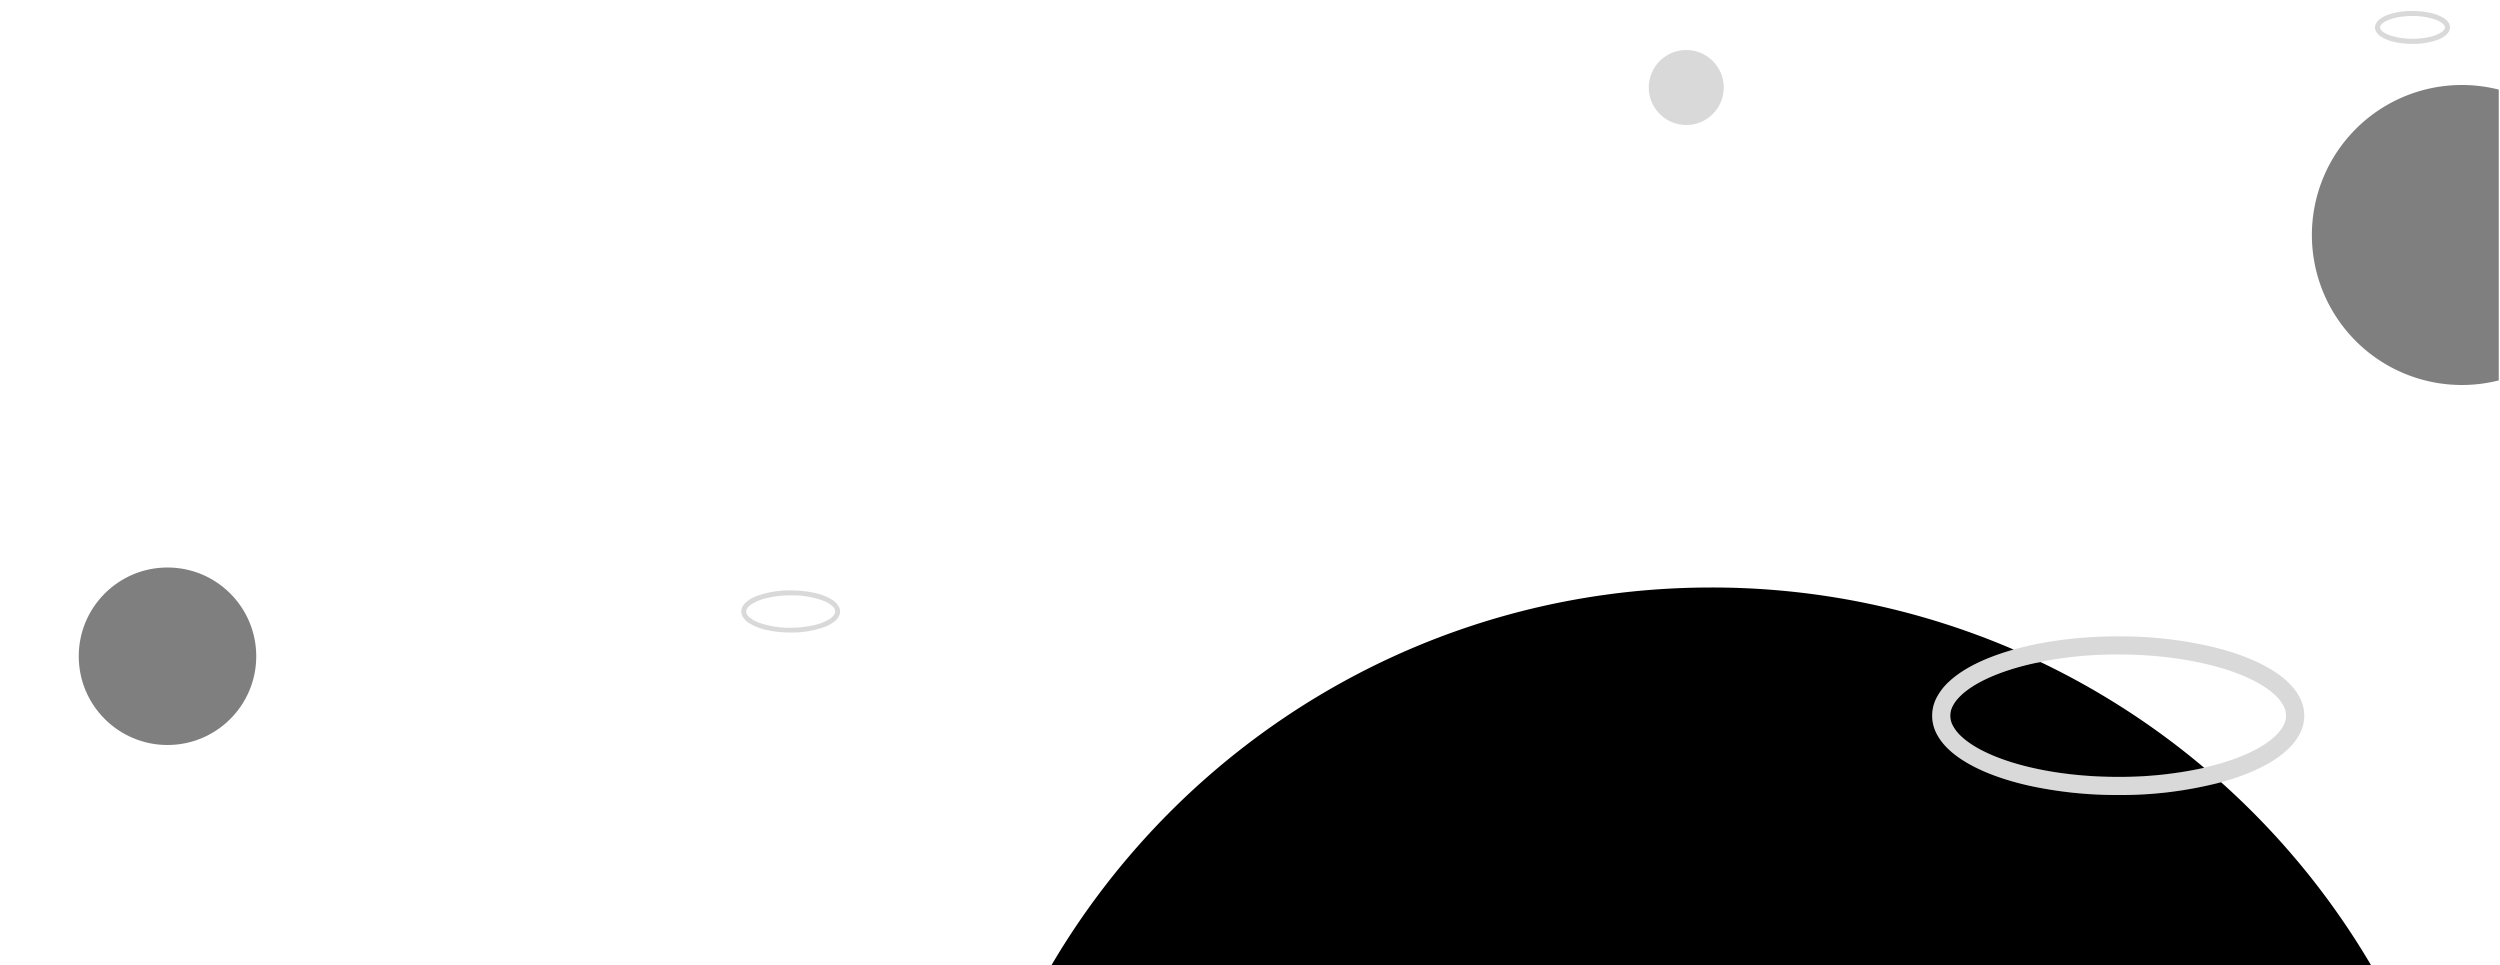 <svg xmlns="http://www.w3.org/2000/svg" viewBox="0 0 1000 386"><title>circles</title><circle cx="67" cy="262.5" r="35.5" style="opacity:0.5"/><circle cx="674.5" cy="35" r="15" style="opacity:0.15"/><path d="M332.86,239.9a21.72,21.72,0,0,0-7-2.73,43.22,43.22,0,0,0-9.57-1,38.34,38.34,0,0,0-13.64,2.25,13.85,13.85,0,0,0-4.34,2.57,6,6,0,0,0-1.29,1.66,4.11,4.11,0,0,0,0,3.89,7.55,7.55,0,0,0,2.67,2.73,22,22,0,0,0,7,2.74,44,44,0,0,0,9.57,1,38.17,38.17,0,0,0,13.65-2.25,13.78,13.78,0,0,0,4.33-2.56,6.15,6.15,0,0,0,1.29-1.67,4.11,4.11,0,0,0,0-3.89A7.55,7.55,0,0,0,332.86,239.9Zm.95,5.73a5.75,5.75,0,0,1-2,2,20.16,20.16,0,0,1-6.4,2.46,41.6,41.6,0,0,1-9.14,1h0a36.35,36.35,0,0,1-12.91-2.12,12,12,0,0,1-3.72-2.17,4.33,4.33,0,0,1-.89-1.14,2.36,2.36,0,0,1-.28-1,2.4,2.4,0,0,1,.28-1.06,5.61,5.61,0,0,1,2-2,20.22,20.22,0,0,1,6.41-2.47,41.61,41.61,0,0,1,9.13-1h0a36.32,36.32,0,0,1,12.91,2.11,12,12,0,0,1,3.72,2.17,4.56,4.56,0,0,1,.9,1.14,2.25,2.25,0,0,1,.27,1.06A2.22,2.22,0,0,1,333.81,245.63Z" style="opacity:0.15"/><path d="M979.6,9.37a5.89,5.89,0,0,0-2.08-2.14,16.75,16.75,0,0,0-5.33-2.07A32.44,32.44,0,0,0,965,4.4a28.86,28.86,0,0,0-10.27,1.69,10.56,10.56,0,0,0-3.31,2,4.89,4.89,0,0,0-1,1.31A3.43,3.43,0,0,0,950,11a3.49,3.49,0,0,0,.4,1.58,6,6,0,0,0,2.08,2.14,16.75,16.75,0,0,0,5.33,2.07,32.44,32.44,0,0,0,7.19.76,28.67,28.67,0,0,0,10.27-1.7,10.26,10.26,0,0,0,3.31-2,5,5,0,0,0,1-1.31A3.49,3.49,0,0,0,980,11,3.43,3.43,0,0,0,979.6,9.37Zm-1.77,2.24a4,4,0,0,1-1.4,1.38,15,15,0,0,1-4.68,1.8,30.74,30.74,0,0,1-6.75.71h0a26.65,26.65,0,0,1-9.51-1.56,8.54,8.54,0,0,1-2.69-1.56,3,3,0,0,1-.61-.77,1.37,1.37,0,0,1,0-1.32,4,4,0,0,1,1.4-1.38,14.6,14.6,0,0,1,4.68-1.8A30.74,30.74,0,0,1,965,6.4h0A26.9,26.9,0,0,1,974.53,8a8.54,8.54,0,0,1,2.69,1.57,3.24,3.24,0,0,1,.61.77,1.37,1.37,0,0,1,0,1.32Z" style="opacity:0.15"/><path d="M984.73,34A60,60,0,1,0,999.5,152.16V35.84A59.94,59.94,0,0,0,984.73,34Z" style="opacity:0.5"/><path d="M919.87,278.94c-2.08-4-5.58-7.36-10.06-10.29-6.75-4.39-15.82-7.86-26.5-10.3a163.62,163.62,0,0,0-36-3.81c-19.95,0-38,3.18-51.41,8.48-6.7,2.66-12.25,5.85-16.32,9.65a23.59,23.59,0,0,0-4.88,6.27,15.54,15.54,0,0,0,0,14.67c2.08,4,5.58,7.35,10.07,10.28,6.74,4.39,15.81,7.86,26.49,10.3a164.18,164.18,0,0,0,36,3.81c19.94,0,38-3.18,51.4-8.48,6.7-2.66,12.25-5.85,16.32-9.65a23.55,23.55,0,0,0,4.88-6.26,15.54,15.54,0,0,0,0-14.67Zm-6.51,11.31c-1.23,2.4-3.77,5-7.56,7.51-5.67,3.71-14,7-24.11,9.29a156.8,156.8,0,0,1-34.42,3.63h-.08c-19.12,0-36.42-3.11-48.63-8-6.11-2.41-10.92-5.27-14-8.18a16.44,16.44,0,0,1-3.38-4.28,8.2,8.2,0,0,1,0-8c1.23-2.41,3.77-5,7.56-7.51,5.67-3.71,14-7,24.12-9.29a156.73,156.73,0,0,1,34.42-3.63h.07c19.12,0,36.42,3.11,48.63,8,6.11,2.42,10.92,5.28,14,8.2a16,16,0,0,1,3.38,4.27,8.2,8.2,0,0,1,0,8Z" style="opacity:0.15"/><path d="M888.44,312.9a158.32,158.32,0,0,1-41.17,5.1,164.18,164.18,0,0,1-36-3.81c-10.68-2.44-19.75-5.91-26.49-10.3-4.49-2.93-8-6.3-10.07-10.28a15.54,15.54,0,0,1,0-14.67,23.59,23.59,0,0,1,4.88-6.27c4.07-3.8,9.62-7,16.32-9.65a98,98,0,0,1,9.55-3.19A305,305,0,0,0,684.5,235c-112.43,0-210.68,60.65-263.87,151H948.37A307.26,307.26,0,0,0,888.44,312.9Z"/><path d="M812.85,265.49c-10.07,2.29-18.45,5.58-24.12,9.29-3.79,2.47-6.33,5.1-7.56,7.51a8.2,8.2,0,0,0,0,8,16.44,16.44,0,0,0,3.38,4.28c3.09,2.91,7.9,5.77,14,8.18,12.21,4.86,29.51,8,48.63,8h.08a156.8,156.8,0,0,0,34.42-3.63h0a306.69,306.69,0,0,0-65.43-42.28C815.12,265,814,265.23,812.85,265.49Z"/></svg>